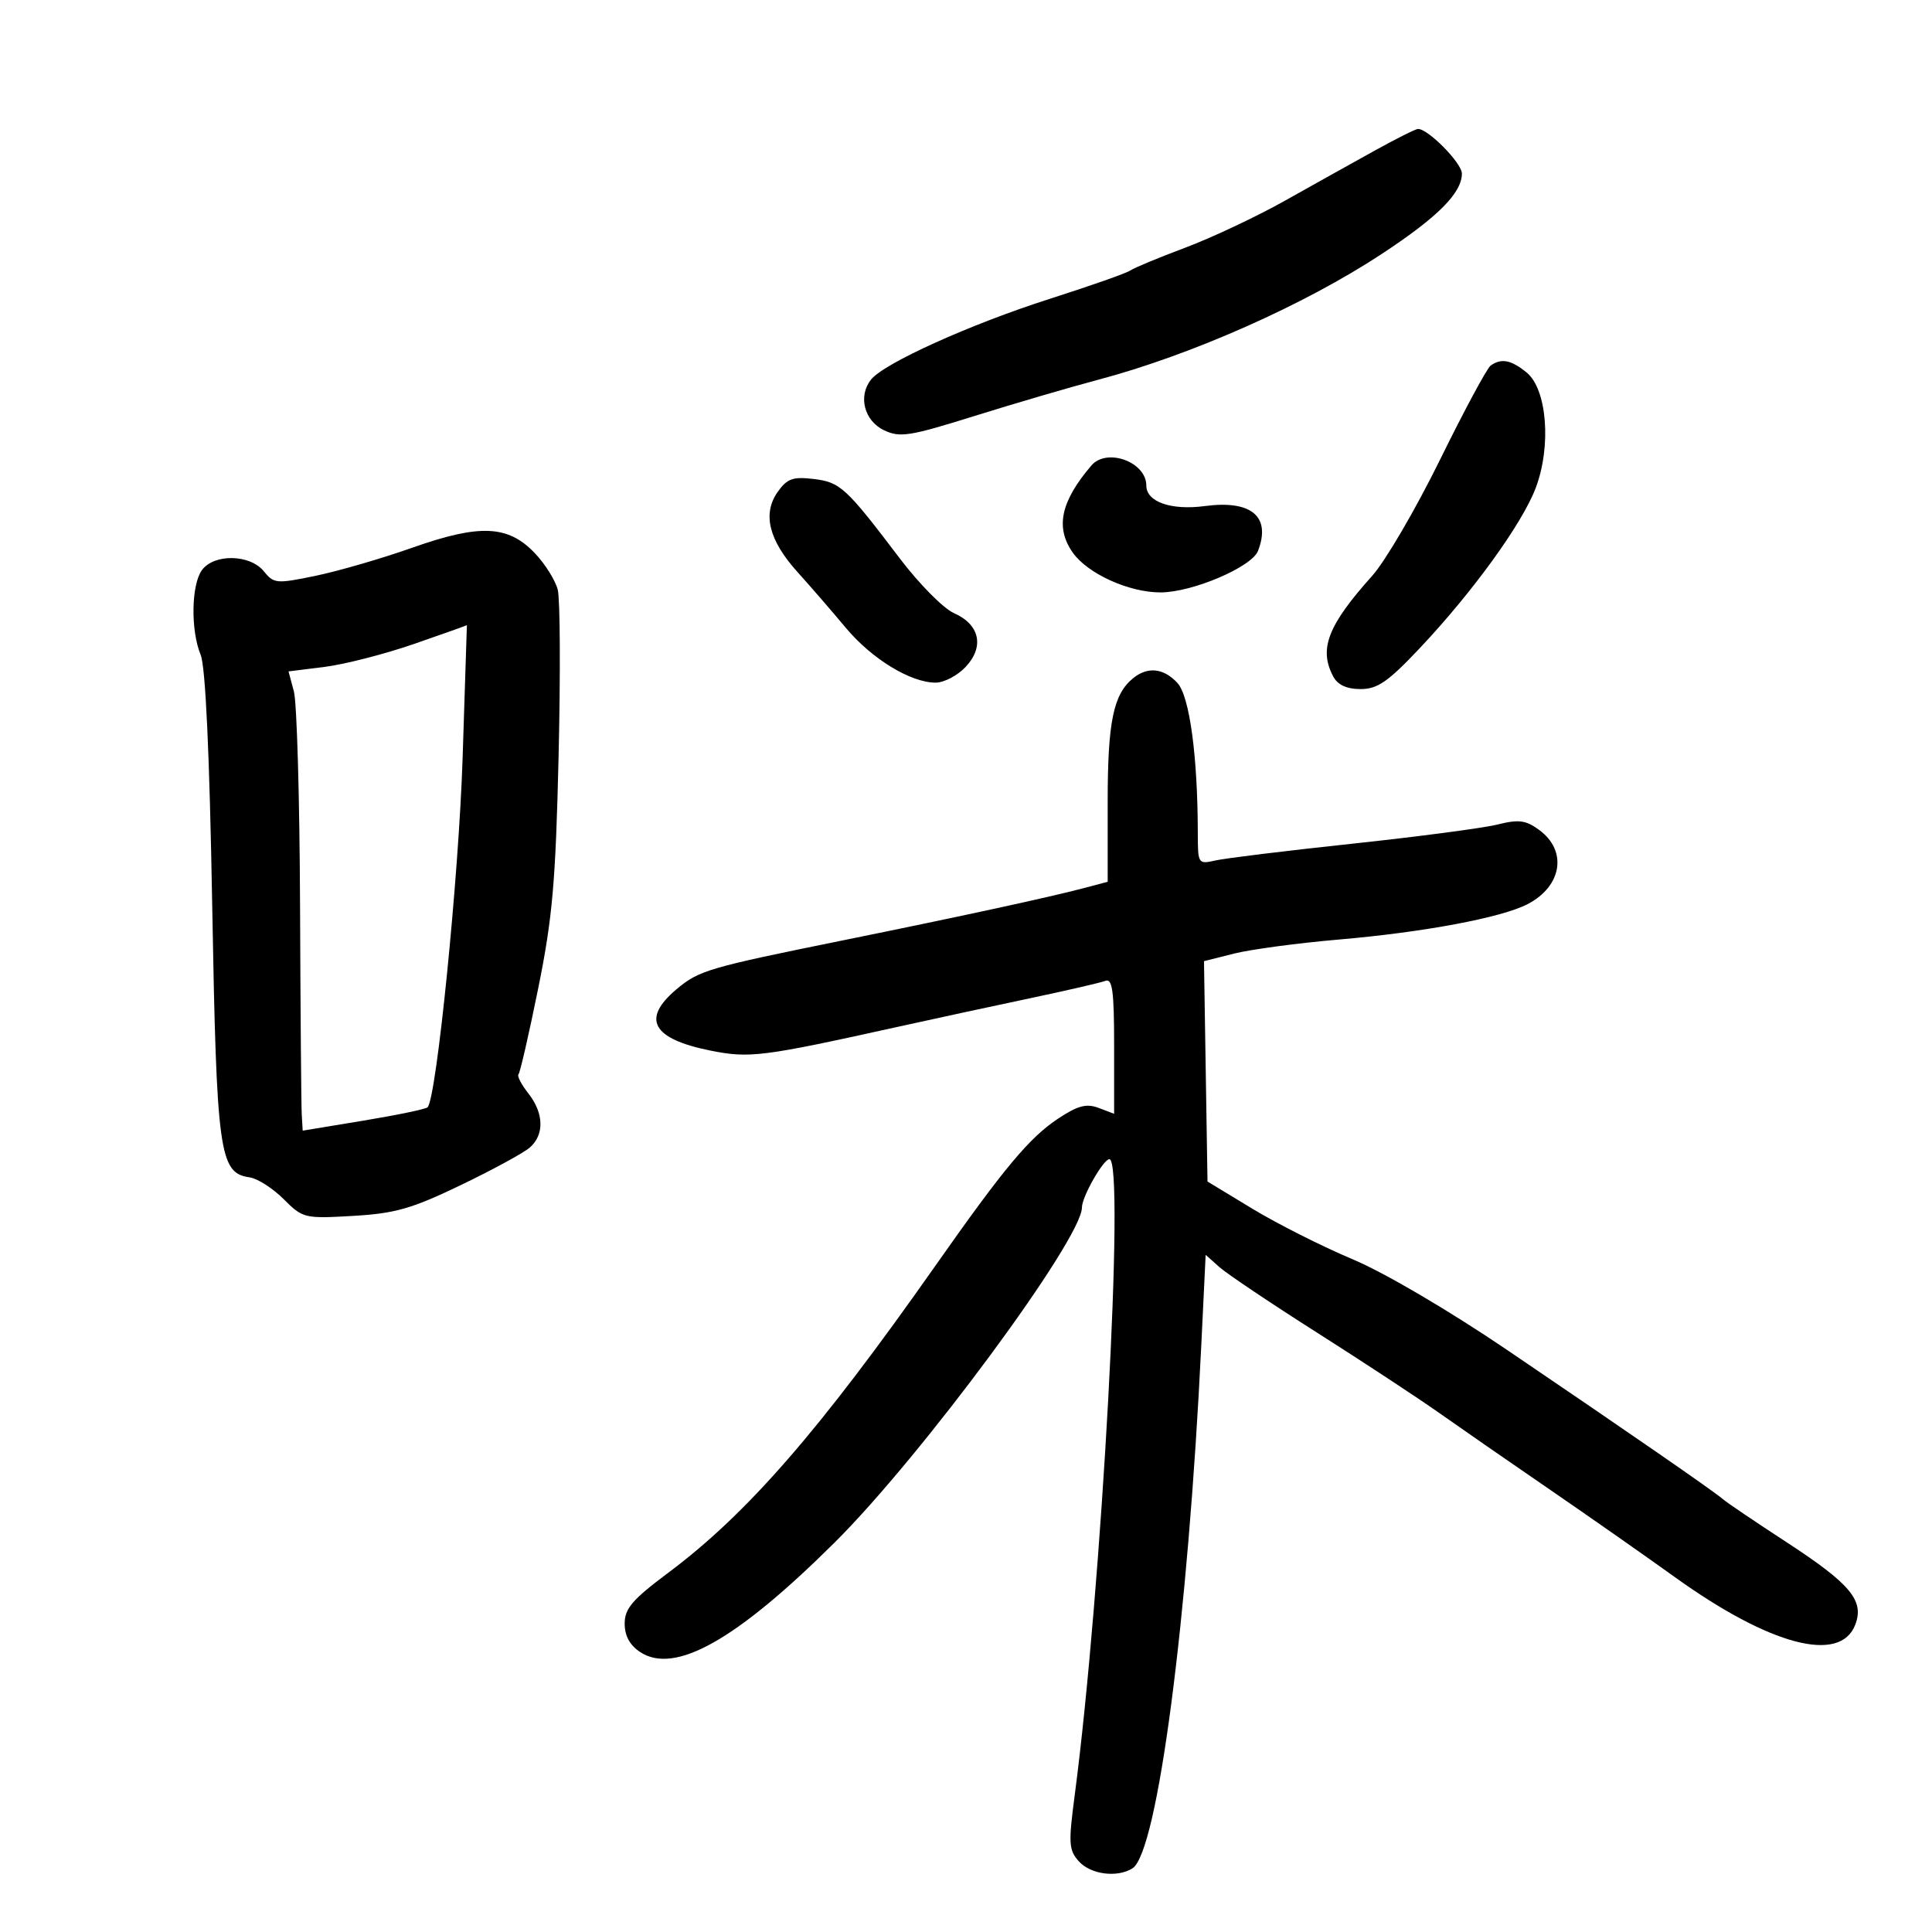 <svg xmlns="http://www.w3.org/2000/svg" width="300" height="300" viewBox="0 0 300 300" version="1.1">
	<path d="M 213.500 23.365 C 210.200 25.191, 203.900 28.707, 199.500 31.177 C 195.100 33.647, 188.125 36.933, 184 38.478 C 179.875 40.023, 176.050 41.612, 175.500 42.009 C 174.950 42.406, 169.325 44.385, 163 46.406 C 150.671 50.346, 137.283 56.394, 135.256 58.938 C 133.210 61.509, 134.188 65.336, 137.266 66.805 C 139.737 67.984, 141.229 67.750, 151.266 64.610 C 157.445 62.677, 166.100 60.141, 170.500 58.975 C 184.988 55.134, 202.549 47.342, 214.593 39.410 C 223.275 33.693, 227 29.953, 227 26.954 C 227 25.321, 221.730 19.970, 220.173 20.023 C 219.803 20.035, 216.800 21.539, 213.500 23.365 M 231.467 56.765 C 230.898 57.169, 227.358 63.755, 223.599 71.400 C 219.840 79.045, 215.109 87.145, 213.085 89.400 C 206.165 97.109, 204.745 100.787, 207.035 105.066 C 207.727 106.358, 209.130 107, 211.263 107 C 213.883 107, 215.516 105.878, 220.363 100.750 C 228.627 92.007, 236.349 81.352, 238.462 75.776 C 240.925 69.276, 240.224 60.409, 237.043 57.834 C 234.623 55.874, 233.124 55.587, 231.467 56.765 M 169.465 72.288 C 164.709 77.858, 163.841 81.900, 166.566 85.791 C 168.866 89.075, 175.307 92.001, 180.210 91.990 C 185.160 91.979, 194.385 88.045, 195.348 85.534 C 197.392 80.208, 194.327 77.622, 187.106 78.580 C 181.840 79.279, 178 77.935, 178 75.393 C 178 71.722, 171.857 69.487, 169.465 72.288 M 120.760 76.385 C 118.359 79.786, 119.378 83.891, 123.857 88.851 C 125.860 91.071, 129.213 94.941, 131.307 97.452 C 135.358 102.309, 141.393 106, 145.286 106 C 146.587 106, 148.685 104.900, 149.948 103.555 C 152.892 100.422, 152.137 96.965, 148.126 95.205 C 146.503 94.492, 142.717 90.667, 139.714 86.705 C 131.345 75.663, 130.481 74.869, 126.307 74.373 C 123.117 73.994, 122.218 74.320, 120.760 76.385 M 64 85.055 C 59.325 86.708, 52.600 88.663, 49.055 89.400 C 42.925 90.674, 42.529 90.640, 40.961 88.703 C 38.819 86.058, 33.238 85.954, 31.358 88.524 C 29.697 90.797, 29.588 97.867, 31.157 101.685 C 31.913 103.526, 32.534 116.958, 32.950 140.500 C 33.634 179.131, 34.047 182.147, 38.751 182.818 C 39.979 182.994, 42.359 184.513, 44.040 186.194 C 47.024 189.178, 47.284 189.241, 54.818 188.804 C 61.346 188.427, 63.926 187.690, 71.519 184.038 C 76.459 181.662, 81.287 179.037, 82.250 178.204 C 84.554 176.210, 84.468 172.865, 82.033 169.769 C 80.951 168.393, 80.266 167.067, 80.511 166.822 C 80.757 166.577, 82.137 160.554, 83.579 153.438 C 85.796 142.494, 86.283 136.936, 86.739 117.372 C 87.035 104.652, 86.977 93.046, 86.610 91.583 C 86.243 90.119, 84.631 87.550, 83.029 85.873 C 78.881 81.532, 74.496 81.344, 64 85.055 M 64.265 100.001 C 59.736 101.569, 53.503 103.168, 50.415 103.554 L 44.801 104.255 45.638 107.378 C 46.098 109.095, 46.527 124, 46.591 140.500 C 46.655 157, 46.774 171.640, 46.854 173.033 L 47 175.567 56.440 174.010 C 61.632 173.154, 66.111 172.222, 66.393 171.940 C 67.783 170.550, 71.243 136.085, 71.833 117.749 C 72.200 106.336, 72.500 97.032, 72.500 97.074 C 72.500 97.116, 68.794 98.433, 64.265 100.001 M 175.988 105.282 C 172.882 107.784, 172 112.035, 172 124.509 L 172 136.923 168.250 137.916 C 162.945 139.320, 149.045 142.335, 131 145.996 C 109.929 150.270, 108.534 150.680, 105.045 153.616 C 99.553 158.237, 101.265 161.317, 110.339 163.139 C 116.367 164.350, 118.394 164.095, 139 159.535 C 144.775 158.257, 154.177 156.225, 159.893 155.019 C 165.610 153.814, 170.897 152.593, 171.643 152.307 C 172.733 151.889, 173 153.870, 173 162.368 L 173 172.950 170.602 172.039 C 168.717 171.322, 167.381 171.670, 164.352 173.665 C 159.867 176.620, 155.926 181.339, 145.252 196.535 C 127.239 222.177, 116.042 235.045, 103.750 244.231 C 98.186 248.389, 97 249.774, 97 252.114 C 97 254.014, 97.800 255.478, 99.417 256.538 C 104.795 260.061, 114.338 254.683, 129.596 239.528 C 143.103 226.111, 168 192.387, 168 187.506 C 168 185.840, 171.320 180, 172.267 180 C 174.735 180, 171.082 246.923, 166.875 278.799 C 165.889 286.266, 165.956 287.294, 167.545 289.049 C 169.376 291.073, 173.503 291.601, 175.851 290.113 C 179.728 287.656, 184.483 251.449, 186.546 208.676 L 187.213 194.851 189.356 196.760 C 190.535 197.809, 197.350 202.384, 204.500 206.925 C 211.650 211.467, 220.200 217.088, 223.500 219.417 C 226.800 221.746, 234.481 227.067, 240.568 231.241 C 246.655 235.416, 255.430 241.559, 260.068 244.893 C 274.846 255.516, 285.760 258.391, 288.087 252.272 C 289.510 248.527, 287.358 245.954, 277.339 239.423 C 272.576 236.319, 268.189 233.353, 267.589 232.832 C 266.149 231.579, 253.099 222.555, 234 209.605 C 224.921 203.450, 214.979 197.616, 210 195.523 C 205.325 193.559, 198.350 190.042, 194.500 187.709 L 187.500 183.467 187.227 166.358 L 186.954 149.249 191.647 148.067 C 194.228 147.417, 201.551 146.437, 207.920 145.890 C 221.090 144.757, 233.132 142.500, 237.183 140.405 C 242.562 137.624, 243.430 132.112, 239 128.872 C 236.914 127.347, 235.837 127.209, 232.500 128.038 C 230.300 128.584, 220.175 129.920, 210 131.007 C 199.825 132.094, 190.262 133.264, 188.750 133.608 C 186.042 134.224, 186 134.160, 185.994 129.367 C 185.979 117.366, 184.713 108.069, 182.815 106.032 C 180.685 103.745, 178.230 103.475, 175.988 105.282" stroke="none" fill="black" fill-rule="evenodd"/>
</svg>